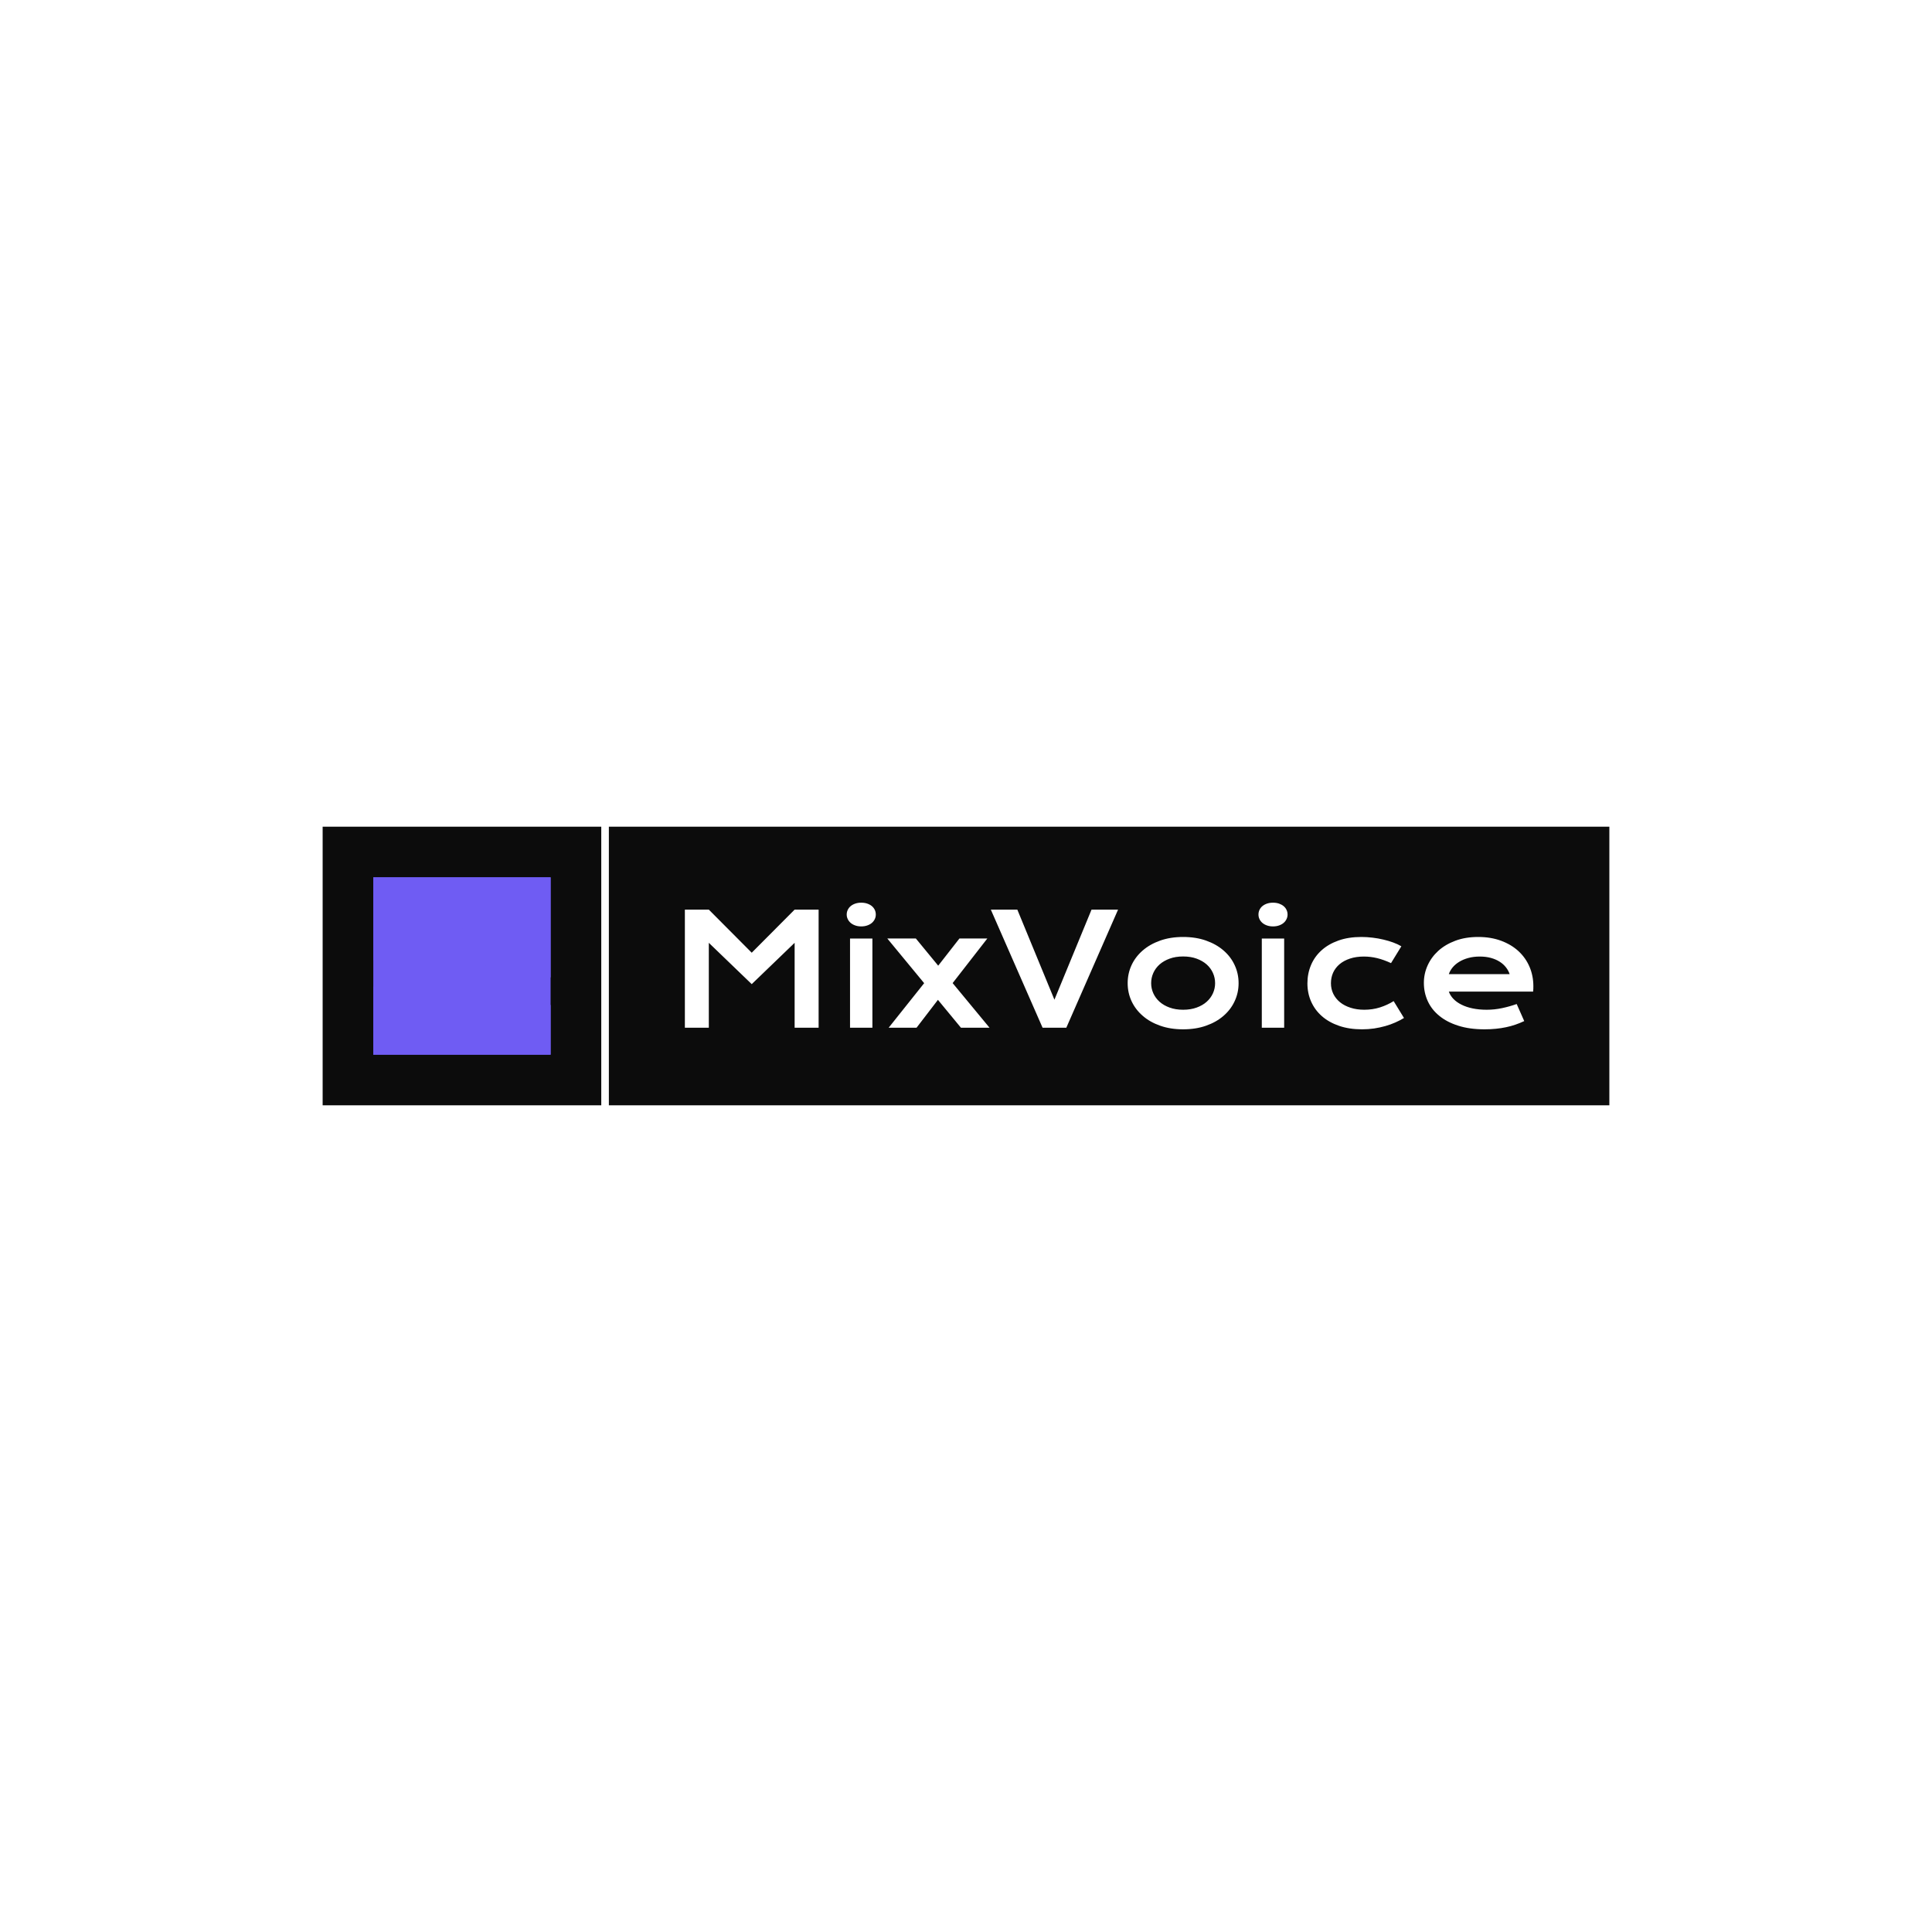 <svg version="1.1" preserveAspectRatio="none" xmlns="http://www.w3.org/2000/svg" width="500" height="500" viewBox="0 0 500 500"><rect width="100%" height="100%" fill="#FFFFFF" fill-opacity="1"/><svg viewBox="-5.261 235.382 507.993 110" width="333" height="72.107" x="83.5px" y="213.946px" xmlns="http://www.w3.org/2000/svg" xmlns:xlink="http://www.w3.org/1999/xlink" preserveAspectRatio="none"><defs></defs><style>.background {fill:#FFFFFF;fill-opacity:1;}.companyName {fill:#0C0C0C;fill-opacity:1;}.icon3 {fill:#6F5CF3;fill-opacity:1;}.icon3-str {stroke:#6F5CF3;stroke-opacity:1;}.shape {fill:#F55649;fill-opacity:1;}.text-str {stroke:#0C0C0C;stroke-opacity:1;}</style><g opacity="1" transform="rotate(0 107.739 235.382)">
<svg width="394.993" height="110" x="107.739" y="235.382" version="1.1" preserveAspectRatio="none" viewBox="0 0 394.993 110">
  <defs><rect x="0" y="0" width="394.993" height="110" rx="0px" ry="0px" id="id-B7crM0kCi1710337723456"></rect></defs><use class="companyName text-str" style="stroke-width:0;" xlink:href="#id-B7crM0kCi1710337723456"></use>
</svg>
</g><g opacity="1" transform="rotate(0 137.739 265.382)">
<svg width="334.993" height="50" x="137.739" y="265.382" version="1.1" preserveAspectRatio="none" viewBox="4.356 -32.324 219.316 32.734">
  <g transform="matrix(1 0 0 1 0 0)" class="background"><path id="id-D6z1nYkh8" d="M4.36 0L4.36-30.53L10.55-30.53L21.64-19.39L32.73-30.53L38.93-30.53L38.93 0L32.73 0L32.73-21.95L21.64-11.27L10.55-21.95L10.55 0L4.36 0Z M49.94-26.19L49.94-26.19Q49.08-26.19 48.39-26.44Q47.70-26.68 47.21-27.10Q46.72-27.52 46.46-28.08Q46.19-28.63 46.19-29.26L46.19-29.26Q46.19-29.90 46.46-30.46Q46.72-31.02 47.21-31.43Q47.70-31.84 48.39-32.08Q49.08-32.32 49.94-32.32L49.94-32.32Q50.82-32.32 51.51-32.08Q52.21-31.84 52.70-31.43Q53.18-31.02 53.45-30.46Q53.71-29.90 53.71-29.26L53.71-29.26Q53.71-28.63 53.45-28.08Q53.18-27.52 52.70-27.10Q52.21-26.68 51.51-26.44Q50.82-26.19 49.94-26.19ZM47.05 0L47.05-23.05L52.83-23.05L52.83 0L47.05 0Z M57.03 0L66.21-11.52L56.68-23.07L64.06-23.07L69.84-16.04L75.33-23.07L82.54-23.07L73.57-11.54L83.11 0L75.72 0L69.77-7.21L64.24 0L57.03 0Z M96.82 0L83.44-30.53L90.29-30.53L99.88-7.25L109.47-30.53L116.33-30.53L102.95 0L96.82 0Z M118.81-11.52L118.81-11.52Q118.81-14.00 119.81-16.17Q120.82-18.34 122.69-19.96Q124.55-21.58 127.20-22.52Q129.84-23.46 133.14-23.46L133.14-23.46Q136.45-23.46 139.09-22.52Q141.74-21.58 143.60-19.96Q145.47-18.34 146.47-16.17Q147.48-14.00 147.48-11.52L147.48-11.52Q147.48-9.04 146.47-6.88Q145.47-4.71 143.60-3.09Q141.74-1.46 139.09-0.53Q136.45 0.41 133.14 0.41L133.14 0.41Q129.84 0.41 127.20-0.53Q124.55-1.46 122.69-3.09Q120.82-4.71 119.81-6.88Q118.81-9.04 118.81-11.52ZM124.88-11.52L124.88-11.52Q124.88-10.14 125.44-8.90Q126.00-7.66 127.06-6.71Q128.13-5.76 129.66-5.21Q131.19-4.65 133.14-4.65L133.14-4.65Q135.10-4.65 136.63-5.21Q138.16-5.76 139.23-6.71Q140.29-7.66 140.85-8.90Q141.41-10.14 141.41-11.52L141.41-11.52Q141.41-12.91 140.85-14.16Q140.29-15.41 139.23-16.36Q138.16-17.30 136.63-17.86Q135.10-18.42 133.14-18.42L133.14-18.42Q131.19-18.42 129.66-17.86Q128.13-17.30 127.06-16.36Q126.00-15.41 125.44-14.16Q124.88-12.91 124.88-11.52Z M156.37-26.19L156.37-26.19Q155.51-26.19 154.81-26.44Q154.12-26.68 153.63-27.10Q153.14-27.52 152.88-28.08Q152.62-28.63 152.62-29.26L152.62-29.26Q152.62-29.90 152.88-30.46Q153.14-31.02 153.63-31.43Q154.12-31.84 154.81-32.08Q155.51-32.32 156.37-32.32L156.37-32.32Q157.25-32.32 157.94-32.08Q158.63-31.84 159.12-31.43Q159.61-31.02 159.87-30.46Q160.14-29.90 160.14-29.26L160.14-29.26Q160.14-28.63 159.87-28.08Q159.61-27.52 159.12-27.10Q158.63-26.68 157.94-26.44Q157.25-26.19 156.37-26.19ZM153.48 0L153.48-23.05L159.26-23.05L159.26 0L153.48 0Z M165.27-11.46L165.27-11.46Q165.27-14.00 166.20-16.20Q167.13-18.40 168.92-20.01Q170.70-21.62 173.29-22.54Q175.88-23.46 179.20-23.46L179.20-23.46Q180.64-23.46 182.11-23.28Q183.57-23.11 184.93-22.78Q186.29-22.46 187.48-22.02Q188.67-21.58 189.55-21.05L189.55-21.05L186.88-16.70Q184.98-17.58 183.29-17.99Q181.60-18.40 179.86-18.40L179.86-18.40Q177.87-18.40 176.29-17.88Q174.71-17.36 173.60-16.44Q172.50-15.51 171.92-14.25Q171.35-12.99 171.35-11.50L171.35-11.50Q171.35-10.02 171.96-8.76Q172.58-7.50 173.70-6.59Q174.82-5.68 176.42-5.17Q178.01-4.65 179.96-4.65L179.96-4.65Q182.11-4.65 184.01-5.25Q185.92-5.86 187.56-6.88L187.56-6.88L190.23-2.52Q189.20-1.89 187.99-1.36Q186.78-0.82 185.40-0.43Q184.02-0.04 182.51 0.19Q181.00 0.41 179.38 0.41L179.38 0.41Q176.07 0.41 173.46-0.49Q170.84-1.39 169.02-2.98Q167.21-4.57 166.24-6.74Q165.27-8.91 165.27-11.46Z M195.37-11.60L195.37-11.60Q195.37-13.95 196.33-16.08Q197.29-18.22 199.08-19.86Q200.88-21.50 203.49-22.48Q206.09-23.46 209.41-23.46L209.41-23.46Q212.71-23.46 215.36-22.47Q218.01-21.48 219.85-19.77Q221.70-18.05 222.69-15.72Q223.67-13.40 223.67-10.74L223.67-10.74Q223.67-10.41 223.66-10.03Q223.65-9.65 223.61-9.34L223.61-9.34L201.82-9.34Q202.19-8.30 203.02-7.44Q203.85-6.58 205.10-5.96Q206.35-5.33 207.99-4.99Q209.63-4.65 211.62-4.65L211.62-4.65Q213.61-4.65 215.59-5.07Q217.56-5.49 219.36-6.13L219.36-6.13L221.31-1.72Q220.18-1.19 219.01-0.79Q217.85-0.39 216.59-0.13Q215.33 0.14 213.96 0.27Q212.58 0.41 211.05 0.41L211.05 0.41Q207.17 0.41 204.24-0.53Q201.31-1.46 199.34-3.09Q197.36-4.71 196.37-6.89Q195.37-9.08 195.37-11.60ZM201.82-13.85L217.54-13.85Q217.23-14.80 216.57-15.63Q215.92-16.46 214.94-17.08Q213.96-17.70 212.68-18.05Q211.39-18.40 209.84-18.40L209.84-18.40Q208.20-18.40 206.86-18.03Q205.51-17.66 204.49-17.03Q203.48-16.41 202.80-15.59Q202.13-14.77 201.82-13.85L201.82-13.85Z"/></g>
</svg>
</g><g opacity="1" transform="rotate(0 -5.261 235.382)">
<svg width="110" height="110" x="-5.261" y="235.382" version="1.1" preserveAspectRatio="none" viewBox="0 0 110 110">
  <defs><rect x="0" y="0" width="110" height="110" rx="0px" ry="0px" id="id-tBXipXk0b1710337723456"></rect></defs><use class="companyName text-str" style="stroke-width:0;" xlink:href="#id-tBXipXk0b1710337723456"></use>
</svg>
</g><g opacity="1" transform="rotate(0 14.739 255.382)">
<svg width="70" height="70" x="14.739" y="255.382" version="1.1" preserveAspectRatio="none" viewBox="20 20 160 160">
  <g transform="matrix(1 0 0 1 0 0)" class="icon3"><g><path d="M180 20v160H20V20h160z"></path><path d="M44.2 102.9c18.4 10.3 17 33.7 35.5 38.1 4 1 8.1.7 11.9-.6-11.2-6.5-18.8-17.2-19.9-32.1-.4-5 0-9.3.9-13.3-8.2-.7-20.4-1.1-33-8.5-15.3-9-10.9-24.4-9.8-27.6-.8-2-1-4.3-.5-6.5l.2-.7c.6-2.3 1.7-4.5 3.2-6.2l4.6-4.9c2.3-2.6 5-4.9 7.9-6.7l.6-.3 10.9-5.1c2.9-1.2 7 1.4 6.2 4.8l-2.8 11c0 .2-.1.5-.2.7-1 3.3-2.6 6.5-4.5 9.3L51.8 60c-1.3 2-3 3.6-5.1 4.8l-.6.2c-2 1-4.3 1.4-6.5 1.2-5.1 16.2 34.6 15 34.6 15 1.5-.1 3-.1 4.6-.1 7.2-9.9 18.8-15.1 29-16.9 17.4-2.9 35 6 44.3 21.5 6 10.1 15.4 22.1 27.9 24.6V20H20v74.8c8.9 1 17.1 4.1 24.2 8.1z"></path><path d="M93.9 99c-2.5 4.3-3.6 9.5-2.8 15.3 1.1 8.3 6.4 13.7 12.6 17.3 3-4.4 4.7-10 3.8-16.4-1.3-9.1-7.2-13.7-13.6-16.2z"></path><path d="M157.2 127.1c-19.2-10.8-17.7-35.3-37.1-39.8-4-1-8.1-.8-12 .5 12 6.5 19.5 17.7 20.8 33.4.5 6.5-.8 12.2-3 17.2 9.3.9 32.2-1.2 40 12.1 5 8.4 3.1 15 .8 19-.4.6-1.2.3-1.1-.4 2.2-13.2-8.5-24.7-34.3-21.9-3.9.5-7.8.6-11.6.5-7.7 8.5-18.9 13.5-28.1 15.1-16.7 2.8-33.5-5.7-42.3-20.6C43 132 33.2 119.6 20 118.5V180h160v-44.8c-8.3-1.3-16.1-4.2-22.8-8.1z"></path></g></g>
</svg>
</g></svg></svg>